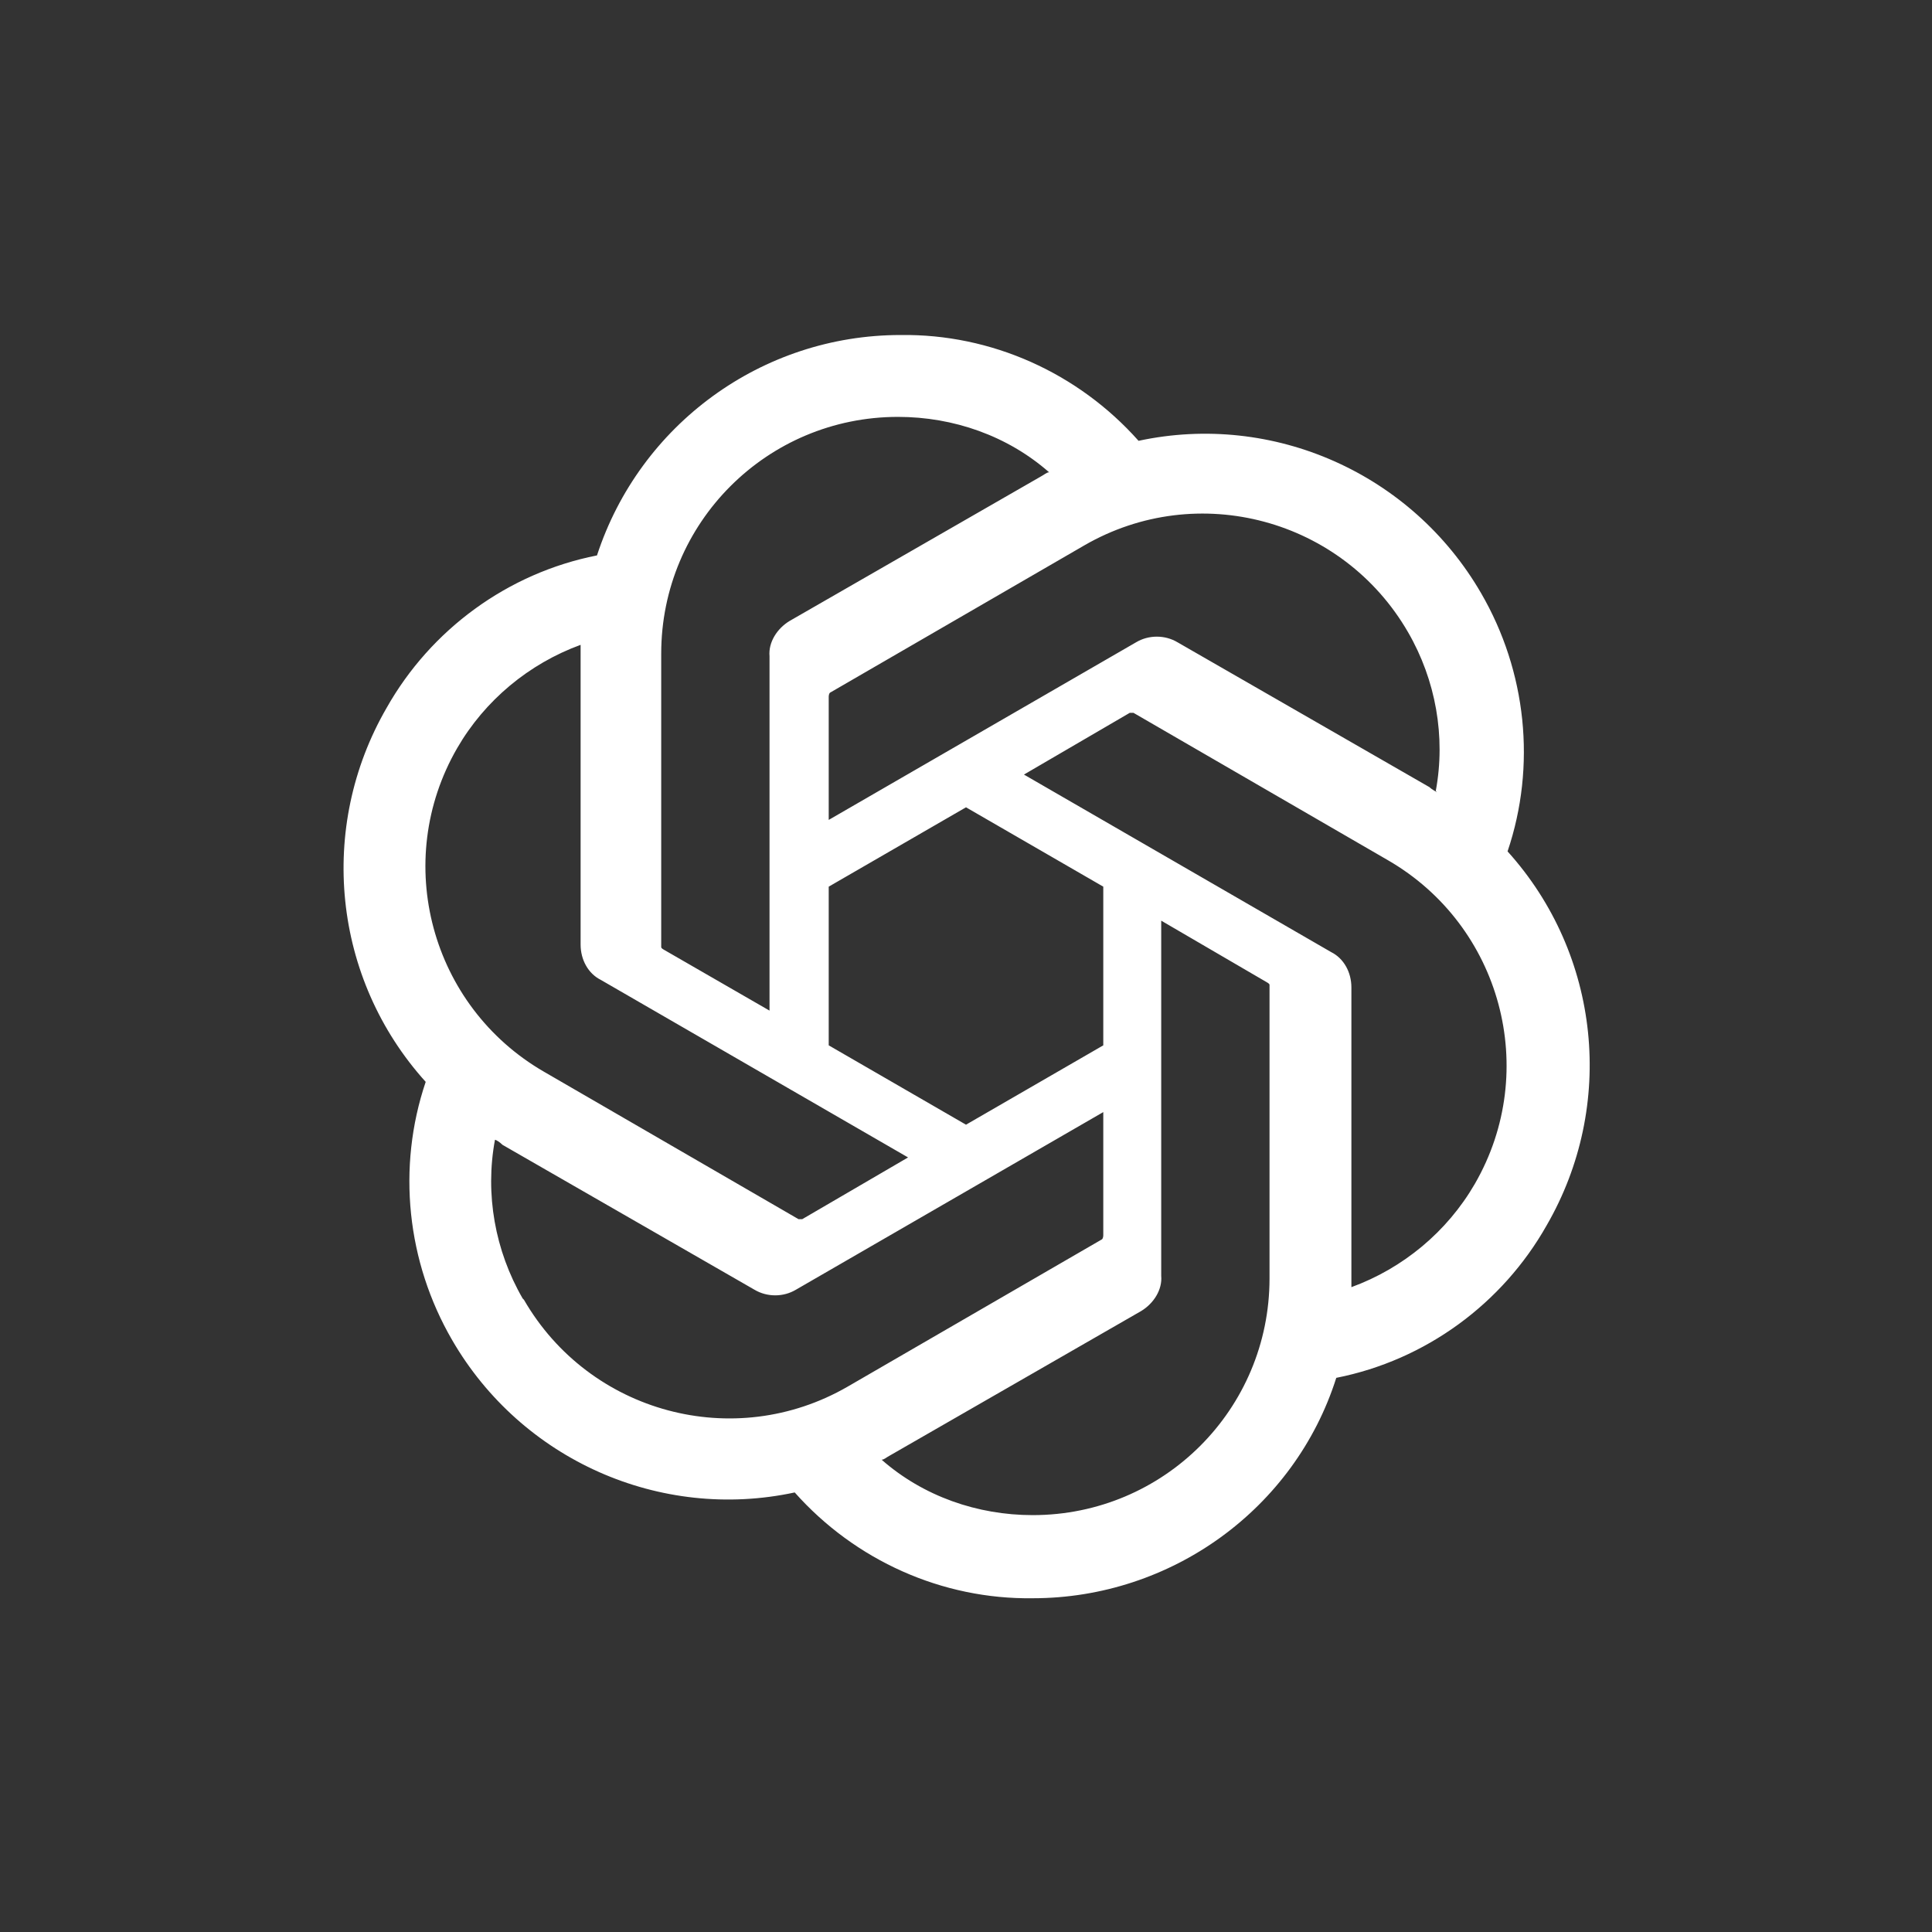 <?xml version="1.0" encoding="UTF-8"?>
<svg id="Layer_1" data-name="Layer 1" xmlns="http://www.w3.org/2000/svg" viewBox="0 0 15.34 15.34">
  <rect x="0" y="0" width="15.34" height="15.34" fill="#333333" stroke="none"/>
  <defs>
    <style>
      .cls-1 {
        fill: #fff;
        stroke-width: 0px;
      }
    </style>
  </defs>
  <path class="cls-1" d="M11.97,6.76c.23-.68.15-1.43-.21-2.05-.55-.95-1.65-1.44-2.72-1.21-.48-.54-1.17-.85-1.89-.84-1.1,0-2.07.71-2.41,1.75-.71.14-1.32.59-1.67,1.21-.55.95-.43,2.15.31,2.97-.23.68-.15,1.43.21,2.05.55.95,1.65,1.44,2.72,1.21.48.54,1.17.85,1.89.84,1.1,0,2.08-.71,2.41-1.75.71-.14,1.32-.59,1.67-1.21.55-.95.43-2.15-.31-2.97h0ZM8.2,12.03c-.44,0-.87-.15-1.2-.44.02,0,.04-.02.06-.03l2-1.15c.1-.06.17-.17.16-.28v-2.82l.84.49s.02.01.02.02v2.33c0,1.04-.84,1.88-1.88,1.88h0ZM4.15,10.31c-.22-.38-.3-.83-.22-1.26.01,0,.04.02.06.04l2,1.15c.1.06.23.06.33,0l2.44-1.41v.98s0,.02-.01.03l-2.02,1.17c-.9.52-2.05.21-2.57-.69h0ZM3.63,5.94c.22-.38.57-.67.98-.82,0,.02,0,.05,0,.07v2.31c0,.12.06.23.16.28l2.44,1.41-.84.49s-.02,0-.03,0l-2.02-1.17c-.9-.52-1.21-1.67-.69-2.57h0ZM10.57,7.56l-2.44-1.41.84-.49s.02,0,.03,0l2.02,1.17c.9.52,1.21,1.67.69,2.57-.22.38-.57.67-.98.82v-2.38c0-.12-.06-.23-.16-.28h0ZM11.41,6.29s-.04-.02-.06-.04l-2-1.15c-.1-.06-.23-.06-.33,0l-2.44,1.41v-.98s0-.02.01-.03l2.02-1.17c.9-.52,2.05-.21,2.57.69.22.38.3.83.22,1.26h0ZM6.12,8.03l-.85-.49s-.02-.01-.02-.02v-2.33c0-1.04.84-1.88,1.88-1.88.44,0,.87.15,1.2.44-.02,0-.04.02-.06.03l-2,1.15c-.1.06-.17.17-.16.28v2.82s0,0,0,0ZM6.58,7.04l1.09-.63,1.09.63v1.26l-1.09.63-1.09-.63v-1.26Z"/>
</svg>